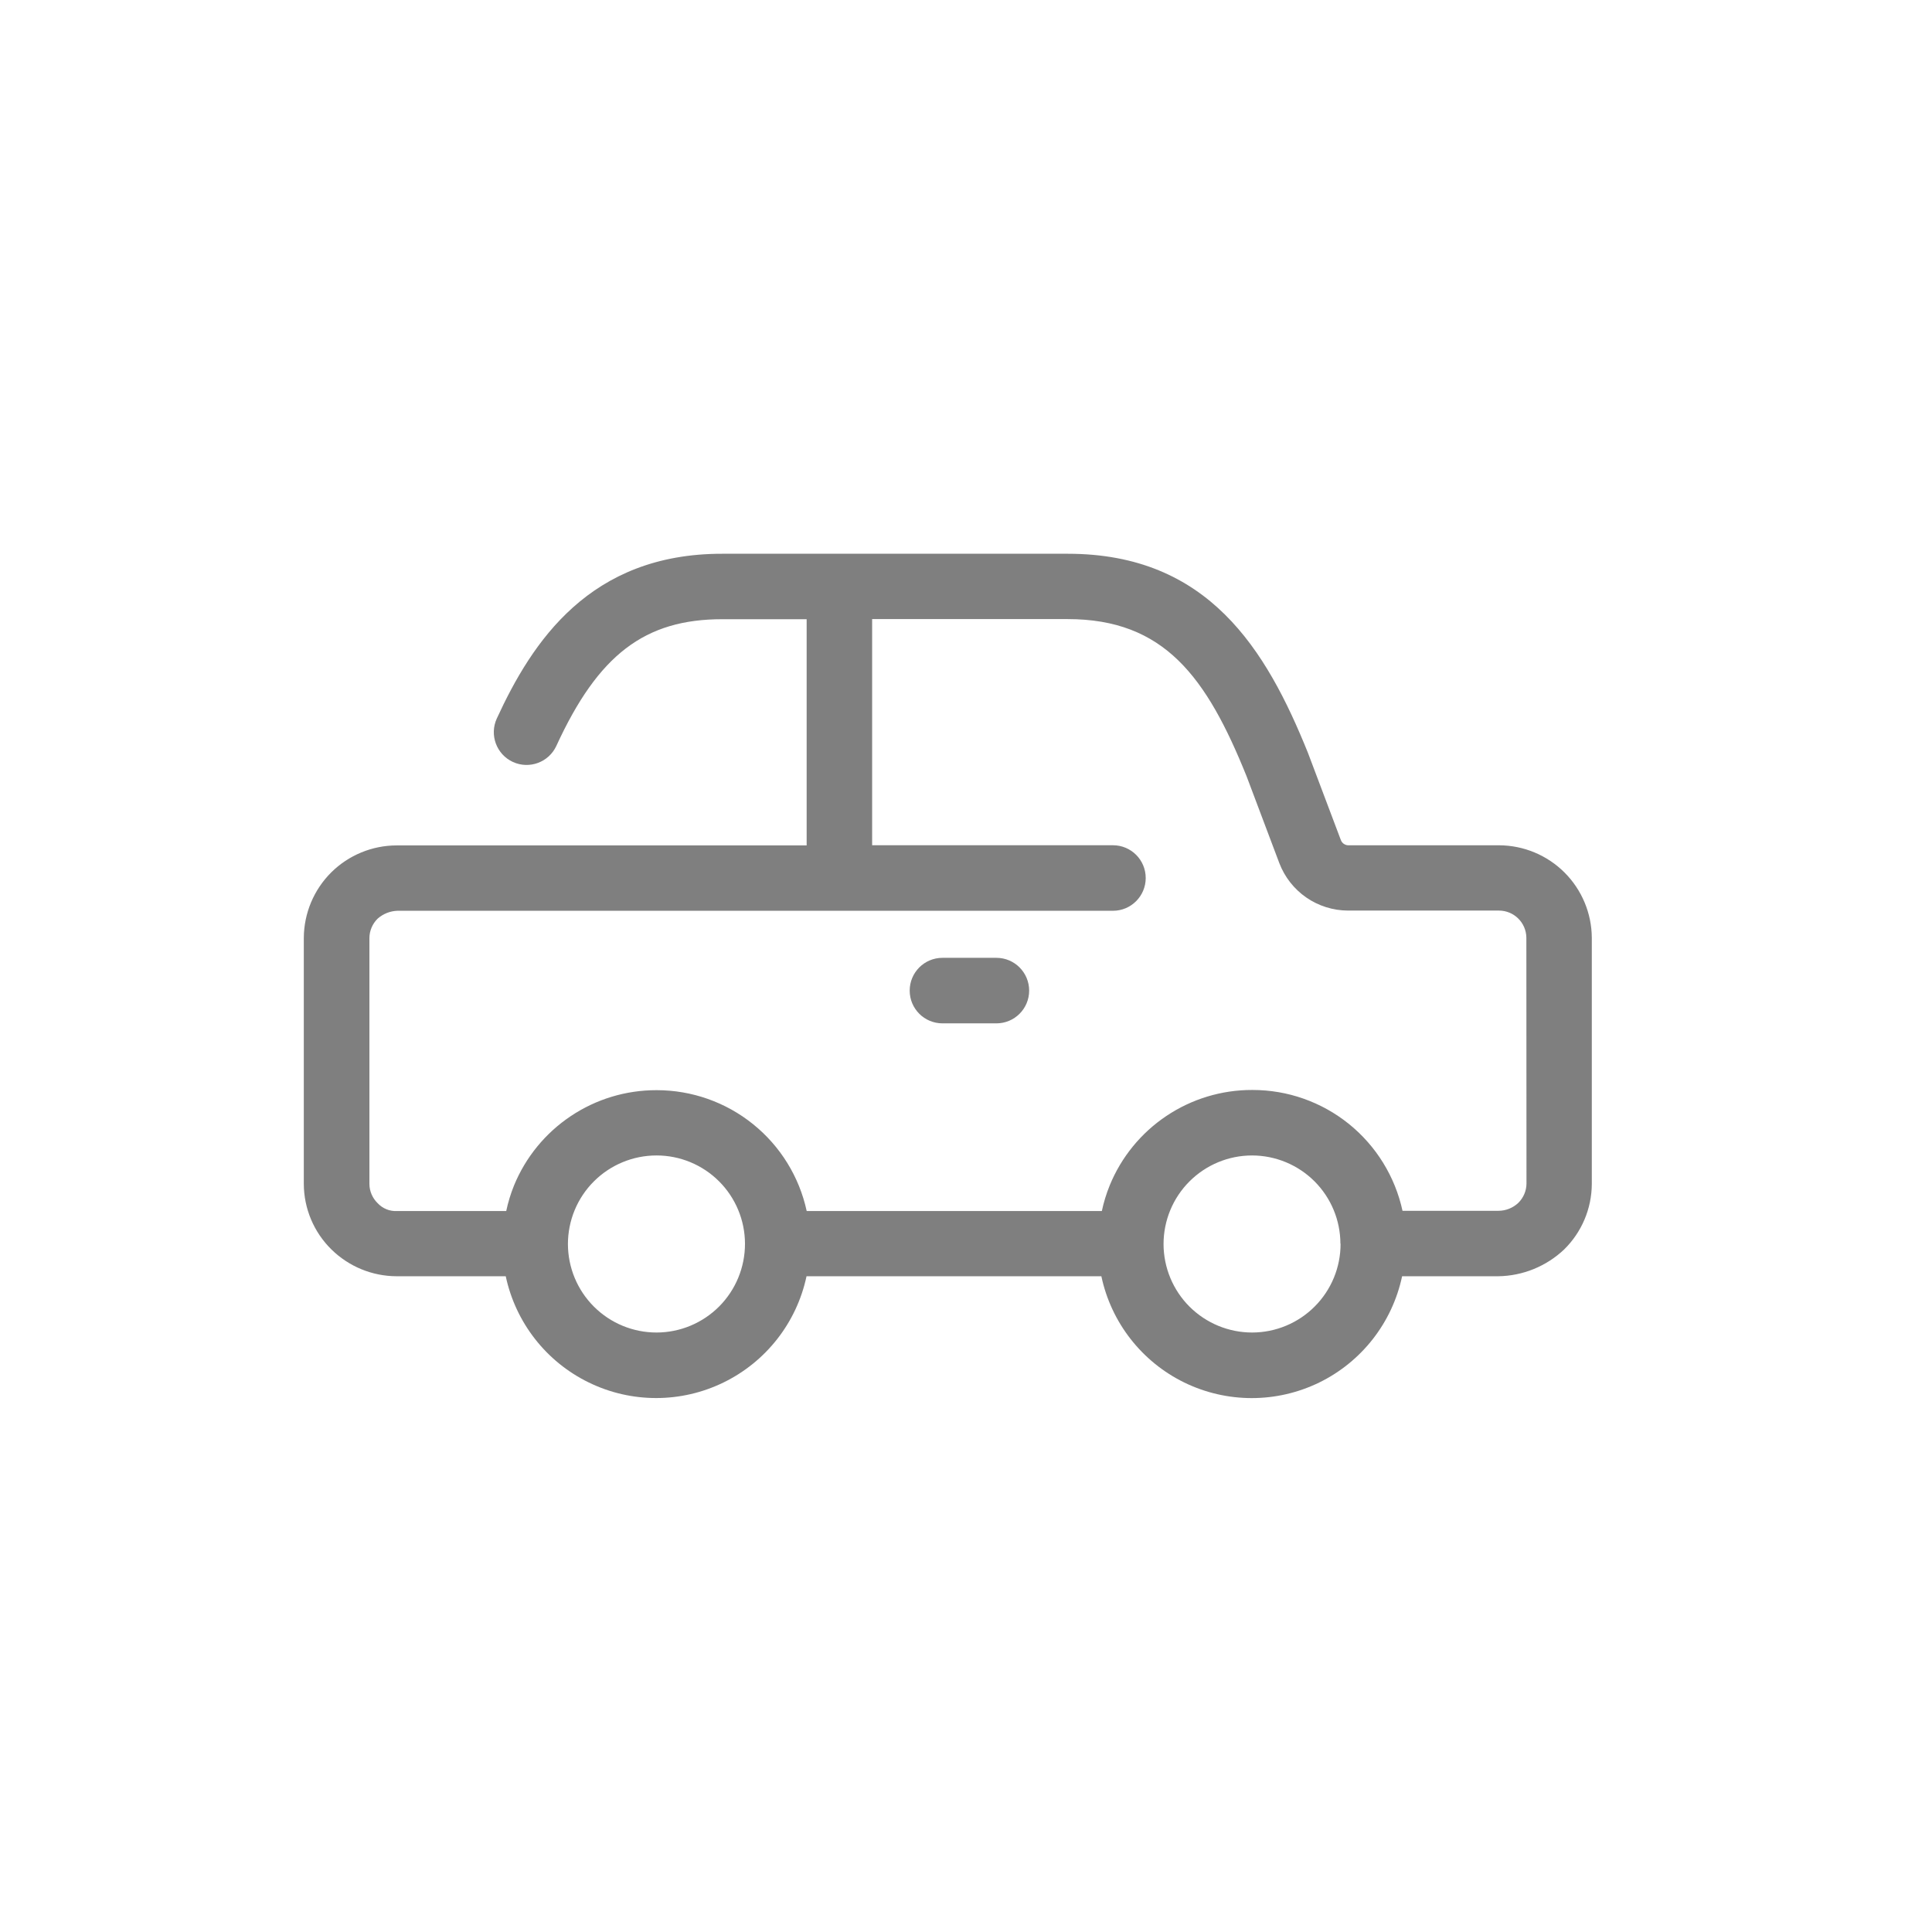 <svg width="48" height="48" viewBox="0 0 48 48" fill="none" xmlns="http://www.w3.org/2000/svg">
<path d="M37.248 21.001H33.494C33.414 20.998 33.343 20.948 33.314 20.873L32.495 18.703C31.459 16.135 30.019 13.758 26.528 13.758L17.945 13.758C14.654 13.754 13.221 15.943 12.343 17.851C12.155 18.26 12.335 18.743 12.743 18.931C13.152 19.118 13.635 18.939 13.823 18.53C14.864 16.264 16.02 15.384 17.945 15.384H20.041V21.004H9.855C9.246 21.005 8.661 21.246 8.228 21.676C7.796 22.106 7.552 22.69 7.548 23.3V29.417C7.551 30.029 7.798 30.615 8.236 31.044C8.668 31.468 9.248 31.706 9.853 31.708H12.565C12.81 32.858 13.57 33.832 14.627 34.347C15.684 34.863 16.919 34.863 17.976 34.347C19.033 33.832 19.794 32.858 20.038 31.708H27.363C27.607 32.859 28.368 33.833 29.425 34.349C30.482 34.864 31.717 34.864 32.774 34.349C33.831 33.833 34.591 32.859 34.835 31.708H37.222C37.832 31.7 38.417 31.462 38.86 31.043C39.297 30.614 39.545 30.029 39.548 29.416V23.297C39.544 22.689 39.3 22.107 38.87 21.677C38.439 21.247 37.856 21.004 37.248 21.001L37.248 21.001ZM18.509 30.899C18.51 31.483 18.28 32.043 17.869 32.457C17.457 32.871 16.898 33.105 16.314 33.106C15.73 33.107 15.17 32.876 14.757 32.464C14.343 32.052 14.111 31.492 14.11 30.909C14.11 30.325 14.341 29.765 14.754 29.352C15.167 28.939 15.727 28.707 16.31 28.707H16.316C16.897 28.708 17.453 28.939 17.864 29.349C18.275 29.759 18.507 30.316 18.509 30.897L18.509 30.899ZM33.306 30.899C33.308 31.483 33.078 32.043 32.666 32.457C32.255 32.871 31.695 33.105 31.112 33.106C30.528 33.107 29.968 32.876 29.554 32.464C29.141 32.052 28.909 31.492 28.908 30.909C28.908 30.325 29.139 29.765 29.552 29.352C29.965 28.939 30.524 28.707 31.108 28.707C31.689 28.708 32.247 28.939 32.658 29.349C33.069 29.76 33.301 30.317 33.302 30.898L33.306 30.899ZM37.925 29.405H37.925C37.924 29.586 37.85 29.759 37.721 29.886C37.588 30.011 37.413 30.081 37.231 30.082H34.845C34.66 29.232 34.19 28.47 33.512 27.923C32.834 27.377 31.989 27.079 31.119 27.08H31.11C30.351 27.078 29.609 27.303 28.978 27.726C28.348 28.148 27.857 28.749 27.57 29.452C27.487 29.657 27.421 29.87 27.375 30.088H20.042C19.858 29.237 19.387 28.475 18.709 27.929C18.032 27.383 17.187 27.085 16.317 27.085H16.309C15.551 27.084 14.81 27.308 14.18 27.73C13.55 28.151 13.059 28.751 12.771 29.452C12.688 29.658 12.623 29.87 12.577 30.088H9.865C9.683 30.098 9.506 30.026 9.382 29.892C9.253 29.767 9.18 29.596 9.178 29.417V23.305C9.179 23.124 9.253 22.951 9.382 22.824C9.517 22.704 9.69 22.635 9.87 22.628H27.652C28.101 22.628 28.465 22.263 28.465 21.814C28.465 21.364 28.101 21 27.652 21H21.668V15.381H26.523C28.927 15.381 29.977 16.82 30.971 19.286L31.784 21.443H31.784C31.916 21.789 32.15 22.088 32.454 22.298C32.759 22.509 33.121 22.622 33.492 22.623H37.24C37.613 22.623 37.917 22.922 37.922 23.295L37.925 29.405Z" fill="black" fill-opacity="0.5"/>
<path d="M24.756 23.797H23.415C22.965 23.797 22.601 24.162 22.601 24.611C22.601 25.061 22.965 25.425 23.415 25.425H24.756C25.205 25.425 25.569 25.061 25.569 24.611C25.569 24.162 25.205 23.797 24.756 23.797Z" fill="black" fill-opacity="0.5"/>
</svg>
